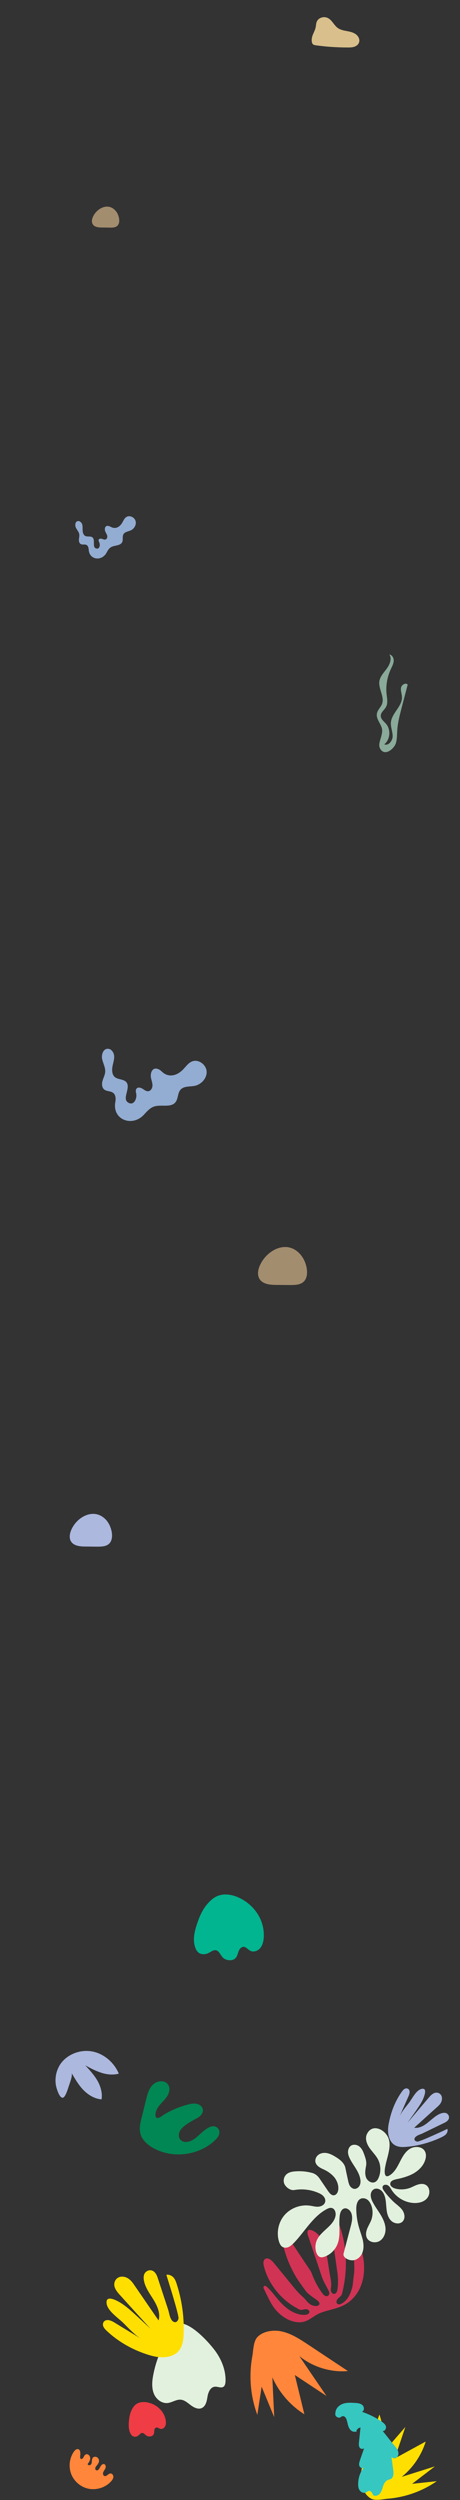 <svg width="510" height="2770" viewBox="0 0 510 2770" fill="none" xmlns="http://www.w3.org/2000/svg">
<rect x="0" y="0" width="510" height="2770" fill="#333333" stroke="none"/>
<mask id="mask0" mask-type="alpha" maskUnits="userSpaceOnUse" x="0" y="0" width="510" height="2770">
<rect width="510" height="2770" fill="#C4C4C4"/>
</mask>
<g mask="url(#mask0)">
<path d="M89.047 2719.61C89.176 2717.16 88.918 2714.06 86.594 2713.54C84.787 2713.15 83.108 2714.7 82.075 2716.12C76.911 2723.35 75.749 2733.3 79.106 2741.56C82.462 2749.82 90.209 2756.15 98.989 2757.57C107.768 2758.99 117.194 2755.89 123.133 2749.31C124.424 2747.89 125.586 2746.21 125.715 2744.27C125.715 2742.33 124.166 2740.27 122.229 2740.53C119.905 2740.78 118.227 2744.01 115.903 2743.37C114.224 2742.85 113.837 2740.65 114.482 2739.11C115.128 2737.56 116.29 2736.27 116.935 2734.59C117.581 2733.04 117.194 2730.84 115.644 2730.2C114.224 2729.68 112.804 2730.71 111.9 2732C110.996 2733.3 109.705 2736.65 108.027 2737.04C107.252 2737.3 106.477 2736.91 105.961 2736.39C105.186 2735.23 105.703 2733.68 106.606 2732.52C108.801 2729.94 111.254 2726.84 108.672 2723.48C107.381 2721.8 104.412 2721.42 102.991 2722.97C102.088 2724 101.958 2725.55 101.829 2726.97C101.7 2728.39 101.571 2729.94 100.538 2730.84C99.505 2731.75 97.31 2731.49 97.181 2730.07C98.602 2728.13 100.022 2726.07 100.022 2723.61C100.022 2721.29 97.956 2718.71 95.632 2719.22C92.921 2719.87 92.921 2723.74 90.726 2724.39C88.143 2725.16 88.918 2721.16 89.047 2719.61Z" fill="#FF863A"/>
<path d="M496.009 2358.74C496.655 2360.81 495.88 2363.13 494.589 2364.55C493.298 2365.97 491.619 2366.88 489.941 2367.78C477.546 2373.72 464.248 2377.46 450.691 2378.62C445.397 2379.14 439.329 2379.01 435.197 2374.75C432.486 2372.04 430.937 2367.78 430.42 2363.65C429.904 2359.52 430.42 2355.25 431.324 2351.25C433.777 2338.86 438.554 2327.37 445.397 2317.68C446.43 2316.26 447.463 2314.84 449.012 2314.2C450.433 2313.55 452.369 2313.81 453.402 2315.23C454.823 2317.3 453.919 2320.27 452.886 2322.59C449.529 2330.21 446.172 2337.7 442.815 2345.31C445.268 2339.76 449.787 2334.6 453.273 2330.08C457.147 2325.04 461.536 2315.36 467.863 2314.33C474.448 2313.29 469.929 2323.75 468.508 2326.85C466.184 2331.5 463.344 2335.5 460.503 2339.63C457.663 2343.76 454.693 2347.77 451.853 2351.9C459.471 2342.86 467.088 2333.82 474.706 2324.91C476.772 2322.46 478.837 2320.01 481.678 2318.97C484.518 2317.94 488.004 2318.97 489.425 2322.07C490.457 2324.4 490.07 2327.37 488.908 2329.56C487.746 2331.76 486.068 2333.31 484.26 2334.86C475.868 2342.34 467.605 2349.96 459.212 2357.45C465.022 2358.35 470.445 2355 475.093 2351.12C479.741 2347.38 484.26 2342.86 489.812 2341.31C491.361 2340.92 493.04 2340.67 494.718 2341.31C496.268 2341.96 497.688 2343.63 497.817 2345.57C498.075 2348.8 495.106 2350.87 492.652 2352.03C484.518 2355.9 476.513 2359.9 468.379 2363.78C465.926 2364.94 462.957 2365.58 460.891 2367.52C458.438 2369.72 459.341 2372.43 462.698 2372.81C465.41 2373.2 496.009 2358.74 496.009 2358.74Z" fill="#ACB8DE"/>
<path d="M175.134 2334.89C177.846 2330.76 181.848 2327.53 184.689 2323.53C187.529 2319.53 189.208 2313.85 186.367 2309.71C182.881 2304.42 174.489 2305.2 169.841 2309.46C165.193 2313.72 163.514 2320.17 161.965 2326.24C160.286 2333.08 158.608 2339.8 156.929 2346.64C155.638 2352.06 154.218 2357.74 155.509 2363.3C157.188 2371.04 163.772 2376.72 170.874 2380.47C192.177 2391.83 220.582 2388.09 238.141 2371.56C239.949 2369.75 241.756 2367.94 242.66 2365.49C243.564 2363.04 243.435 2360.2 241.756 2358.26C234.009 2349.74 221.486 2365.88 215.805 2369.62C213.352 2371.17 210.769 2372.72 207.929 2373.11C205.088 2373.63 201.861 2372.85 199.924 2370.66C197.471 2367.82 197.987 2363.17 200.053 2360.07C203.023 2355.68 209.091 2352.06 213.61 2349.48C216.063 2348.06 218.774 2346.9 220.969 2345.22C223.164 2343.54 225.101 2340.83 224.972 2337.99C224.843 2334.5 221.744 2331.79 218.387 2331.02C215.03 2330.24 211.544 2330.89 208.187 2331.79C199.407 2334.12 190.886 2337.6 183.01 2342.12C180.686 2343.41 175.392 2348.45 173.198 2346C170.874 2343.41 173.714 2336.96 175.134 2334.89Z" fill="#008753"/>
<path d="M285.298 2675.58C286.847 2665.12 288.526 2654.79 290.075 2644.34C294.723 2655.57 299.371 2666.8 304.019 2678.16C303.374 2663.45 302.599 2648.73 301.953 2634.01C309.442 2650.79 321.966 2665.25 337.459 2674.94C333.973 2660.48 330.358 2645.89 326.872 2631.43C338.621 2639.17 350.241 2646.92 361.991 2654.67C351.92 2639.95 341.849 2625.23 331.908 2610.51C346.885 2622.65 366.639 2628.71 385.747 2627.04C370.899 2617.22 356.052 2607.28 341.204 2597.47C331.778 2591.27 322.095 2584.95 310.991 2582.88C302.599 2581.33 291.754 2582.88 285.556 2589.21C280.779 2594.11 280.908 2604.18 279.746 2610.64C275.744 2632.33 277.68 2655.05 285.298 2675.58Z" fill="#FF863A"/>
<path d="M484.26 2749.05C475.093 2750.08 466.055 2750.98 456.888 2752.02C465.28 2745.56 473.802 2739.1 482.194 2732.65C469.928 2736.52 457.663 2740.4 445.397 2744.27C457.921 2734.2 467.217 2720.38 471.994 2705.15C460.503 2711.35 449.141 2717.67 437.65 2723.87C441.524 2712.25 445.526 2700.63 449.4 2689.01C439.2 2700.76 429 2712.51 418.8 2724.39C425.772 2709.02 426.418 2691.08 420.608 2675.19C415.572 2689.91 410.666 2704.63 405.631 2719.48C402.532 2728.78 399.304 2738.46 400.079 2748.14C400.724 2755.5 404.339 2764.41 411.182 2768.28C416.347 2771.25 424.868 2768.8 430.678 2768.41C449.787 2766.73 468.508 2760.02 484.26 2749.05Z" fill="#FFDF00"/>
<path d="M389.362 2548.41C404.727 2534.46 406.405 2511.48 400.595 2492.76C400.079 2490.95 399.304 2489.02 397.884 2487.85C396.464 2486.69 393.881 2486.43 392.719 2487.85C391.945 2488.89 391.945 2490.31 391.945 2491.6C392.203 2498.57 392.719 2505.54 392.849 2512.51C392.978 2516.65 392.332 2520.78 391.816 2524.78C391.299 2528.27 391.299 2531.88 390.266 2535.24C388.2 2542.08 385.876 2548.02 379.292 2552.02C377.742 2553.05 375.418 2553.7 373.998 2552.54C372.707 2551.38 372.836 2549.18 373.869 2547.76C374.902 2546.34 376.322 2545.31 377.613 2544.02C379.163 2542.47 379.421 2540.79 379.808 2538.85C385.36 2515.22 384.714 2490.31 376.968 2467.2C376.193 2464.87 374.902 2462.16 372.449 2461.77C370.383 2461.51 368.317 2463.19 367.672 2465.26C367.026 2467.32 367.284 2469.52 367.542 2471.71C369.737 2486.95 371.803 2502.18 373.998 2517.42C374.902 2523.88 375.16 2530.72 373.998 2537.17C373.869 2538.21 373.482 2539.24 372.965 2540.01C372.449 2540.92 371.416 2541.56 370.383 2541.56C368.834 2541.69 367.543 2540.27 367.026 2538.85C366.51 2537.43 366.768 2535.75 367.026 2534.33C367.672 2529.17 366.38 2524 365.477 2518.84C364.573 2513.42 363.798 2507.87 362.894 2502.44C361.732 2495.08 360.441 2487.72 356.826 2481.27C354.373 2476.88 350.241 2472.62 345.335 2470.94C340.558 2469.26 340.3 2473.39 341.462 2476.88C342.624 2480.11 343.657 2483.46 344.819 2486.69C347.143 2493.53 349.338 2500.25 351.662 2507.09C353.469 2512.38 355.148 2517.68 356.955 2522.97C358.634 2527.75 361.474 2532.4 363.798 2536.92C364.315 2537.95 364.96 2539.11 365.089 2540.27C365.218 2541.43 364.96 2542.73 363.927 2543.5C362.894 2544.4 361.216 2544.28 360.054 2543.5C358.892 2542.86 357.988 2541.69 357.214 2540.66C353.986 2536.27 351.145 2531.49 348.821 2526.46C347.659 2524 346.626 2521.42 345.593 2518.84C344.819 2516.52 343.269 2514.71 341.978 2512.64C335.781 2503.35 329.583 2494.05 323.386 2484.75C322.095 2482.95 320.546 2480.88 318.351 2480.88C316.285 2480.88 314.736 2482.69 314.219 2484.75C313.703 2486.82 314.219 2488.76 314.736 2490.69C317.705 2502.18 322.482 2513.16 328.551 2523.36C331.649 2528.39 335.264 2533.04 338.621 2537.82C341.72 2542.21 347.401 2545.31 351.662 2548.67C353.082 2549.7 354.502 2551.25 354.115 2552.93C353.598 2554.6 351.403 2555.12 349.596 2554.99C343.915 2554.47 341.333 2551.12 337.976 2547.12C336.039 2544.79 333.328 2542.98 331.262 2540.66C329.196 2538.47 327.389 2536.27 325.452 2533.95C318.092 2524.91 310.733 2516 303.374 2506.96C300.921 2503.99 296.66 2500.64 293.69 2503.09C291.624 2504.77 291.883 2507.99 292.528 2510.58C295.24 2521.68 300.791 2531.88 308.28 2540.53C312.024 2544.92 316.285 2548.79 320.933 2552.15C323.257 2553.83 325.581 2555.38 328.034 2556.67C330.1 2557.83 331.907 2559.51 334.49 2559.25C336.168 2559.12 337.718 2558.48 339.396 2558.48C341.074 2558.61 342.882 2559.64 343.011 2561.19C343.14 2562.35 342.366 2563.51 341.333 2564.03C340.3 2564.55 339.138 2564.67 337.976 2564.8C326.743 2565.19 316.672 2557.44 309.7 2549.44C305.052 2544.15 300.921 2538.21 295.627 2533.56C294.981 2533.04 294.207 2532.4 293.303 2532.65C292.528 2532.91 292.141 2533.69 292.141 2534.46C292.141 2535.24 292.528 2535.88 292.916 2536.66C297.176 2545.05 300.404 2553.57 306.86 2560.54C312.67 2566.74 320.158 2571.65 328.68 2572.81C340.558 2574.49 345.335 2566.87 354.889 2562.74C367.026 2558.09 379.163 2557.83 389.362 2548.41Z" fill="#D13355"/>
<path d="M66.577 2287.51C73.946 2276.25 88.635 2270.54 101.841 2272.87C115.047 2275.19 126.521 2285.1 131.737 2297.55C125.446 2299.24 118.602 2298.57 112.342 2296.56C106.082 2294.55 100.303 2291.53 94.576 2288.34C99.402 2293.65 104.404 2299 107.996 2305.28C111.588 2311.55 113.72 2318.93 112.605 2326.02C104.958 2325.5 97.857 2321.15 92.505 2315.7C87.091 2310.13 83.25 2303.4 79.296 2296.73C80.838 2299.27 77.256 2308.31 76.428 2310.82C75.6 2313.34 72.802 2323.27 69.888 2324.13C66.573 2325.07 63.78 2317.03 63.114 2314.74C61.681 2310.52 61.216 2305.92 61.74 2301.51C62.191 2296.69 63.909 2291.77 66.577 2287.51Z" fill="#ACB8DE"/>
<path d="M326.181 2426.48C335.09 2424.93 344.256 2425.96 352.52 2429.45C354.715 2430.35 357.039 2431.52 358.588 2433.32C360.266 2435.13 361.17 2437.71 360.396 2440.04C359.492 2443.01 356.135 2444.69 352.907 2444.94C349.679 2445.2 346.71 2444.17 343.482 2443.78C333.153 2442.36 322.307 2446.36 315.464 2454.24C308.621 2462.12 306.297 2473.48 309.267 2483.42C310.042 2485.87 311.204 2488.45 313.399 2489.62C315.464 2490.78 318.176 2490.52 320.242 2489.49C322.307 2488.45 324.115 2486.78 325.793 2485.1C337.801 2472.7 346.451 2456.31 361.687 2447.91C363.752 2446.75 366.076 2445.72 368.271 2446.49C371.37 2447.53 372.532 2451.53 372.016 2454.88C370.079 2465.99 356.78 2471.15 351.745 2481.09C349.55 2485.36 349.163 2490.52 350.454 2495.04C351.229 2497.49 352.649 2500.2 355.231 2500.85C356.78 2501.24 358.459 2500.85 359.879 2500.33C366.335 2498.01 371.757 2492.71 374.211 2486.26C378.084 2476.45 375.243 2465.34 376.664 2454.88C377.051 2451.53 378.471 2447.78 381.699 2446.88C384.798 2446.11 388.026 2448.69 389.317 2451.66C391.382 2456.56 390.091 2462.12 388.671 2467.28C386.089 2477.09 383.507 2487.03 380.924 2496.85C379.762 2501.37 386.734 2504.72 391.383 2504.34C396.031 2503.95 400.033 2500.33 401.711 2496.07C403.39 2491.81 403.261 2486.9 402.357 2482.39C401.324 2477.87 399.646 2473.48 398.355 2469.09C396.289 2462.37 395.127 2455.27 394.998 2448.17C394.869 2443.39 395.901 2437.45 400.42 2435.91C402.744 2435.13 405.585 2435.78 407.522 2437.33C409.458 2438.88 410.749 2441.2 411.653 2443.52C413.59 2448.69 413.461 2454.5 411.653 2459.66C410.362 2463.02 408.425 2465.99 407.134 2469.22C405.843 2472.44 405.198 2476.32 406.747 2479.55C409.2 2484.45 416.301 2485.74 420.949 2482.9C425.597 2480.06 427.792 2474.12 427.405 2468.7C427.018 2463.28 424.564 2458.11 421.724 2453.46C418.883 2448.82 415.526 2444.43 413.073 2439.52C411.911 2437.2 411.008 2434.74 411.008 2432.16C411.008 2429.58 412.17 2427 414.364 2425.71C416.559 2424.41 419.4 2424.8 421.595 2426.22C423.79 2427.64 425.21 2429.84 426.114 2432.16C427.921 2436.68 427.921 2441.72 428.438 2446.62C428.825 2451.53 429.987 2456.69 433.344 2460.18C436.701 2463.79 443.027 2464.83 446.384 2461.34C449.612 2457.98 448.708 2452.17 445.868 2448.43C443.027 2444.56 438.767 2441.97 435.41 2438.62C431.924 2435.13 428.567 2431.39 425.726 2427.38C424.693 2425.96 423.661 2424.16 424.306 2422.48C425.081 2420.41 428.18 2420.15 430.116 2421.32C432.053 2422.48 433.086 2424.67 434.248 2426.48C439.412 2434.61 448.579 2440.17 458.263 2440.81C463.944 2441.2 470.27 2439.78 473.756 2435.26C477.371 2430.74 476.726 2422.99 471.561 2420.54C468.85 2419.25 465.751 2419.64 462.911 2420.54C460.07 2421.44 457.488 2422.99 454.777 2424.03C449.612 2425.96 443.931 2426.35 438.509 2424.93C435.539 2424.16 432.182 2422.09 432.698 2419.12C433.086 2416.15 436.701 2415.12 439.541 2414.47C445.997 2413.18 452.582 2411.37 458.392 2408.15C464.202 2404.79 469.237 2399.88 471.303 2393.56C472.465 2390.33 472.723 2386.46 471.045 2383.49C468.075 2378.06 459.941 2377.55 454.518 2380.77C449.225 2384 446.126 2389.81 443.286 2395.36C440.445 2400.92 437.476 2406.73 432.182 2410.08C425.597 2414.34 426.243 2405.56 426.888 2401.82C427.921 2395.62 429.987 2389.68 431.149 2383.49C432.569 2376.26 432.44 2369.15 427.147 2363.47C420.949 2356.89 411.137 2355.08 406.747 2364.64C404.552 2369.41 406.489 2375.09 409.458 2379.48C412.428 2383.87 416.301 2387.49 418.883 2392.14C422.24 2398.33 422.628 2406.21 419.787 2412.79C419.013 2414.6 417.98 2416.41 416.172 2417.44C412.428 2419.64 407.392 2416.67 405.843 2412.54C404.294 2408.53 405.068 2404.01 405.843 2399.75C406.747 2394.98 405.068 2390.59 403.39 2386.07C402.357 2383.1 400.808 2380.13 398.355 2378.19C395.901 2376.26 392.157 2375.61 389.446 2377.16C387.122 2378.58 385.96 2381.29 385.831 2384C385.702 2386.71 386.734 2389.3 387.896 2391.75C391.641 2399.24 397.838 2405.69 399.387 2413.96C399.904 2416.41 399.904 2419.12 398.742 2421.45C397.58 2423.77 395.127 2425.45 392.674 2425.19C390.737 2424.93 388.929 2423.51 387.896 2421.83C386.864 2420.15 386.347 2418.09 385.96 2416.15C384.927 2411.5 383.894 2406.86 382.99 2402.21C381.828 2396.01 375.631 2391.75 370.208 2388.65C367.497 2387.1 364.656 2385.81 361.558 2385.42C358.459 2385.04 355.231 2385.68 352.778 2387.62C350.325 2389.55 349.034 2392.91 349.808 2395.88C350.454 2398.08 352.003 2399.75 353.94 2401.05C355.747 2402.34 357.942 2403.24 359.879 2404.14C364.14 2406.21 368.142 2409.18 371.112 2412.92C373.952 2416.8 375.631 2421.7 374.985 2426.35C374.598 2429.06 373.049 2431.9 370.337 2432.29C367.497 2432.68 365.431 2429.97 363.752 2427.64C360.654 2423.12 357.555 2418.48 354.456 2413.96C352.391 2410.86 349.55 2408.4 345.935 2407.5C339.867 2405.82 333.411 2405.31 327.085 2405.82C323.728 2406.08 320.242 2406.73 317.659 2409.05C314.561 2411.76 313.657 2416.54 315.464 2420.15C317.53 2423.9 322.178 2427.13 326.181 2426.48Z" fill="#E2F1DD"/>
<path d="M144.824 2672.87C143.662 2676.23 143.145 2679.71 142.887 2683.2C142.5 2687.85 142.629 2692.75 144.953 2696.76C145.728 2698.05 146.761 2699.21 148.181 2699.6C149.988 2700.24 152.054 2699.6 153.603 2698.31C154.765 2697.4 156.057 2695.59 157.735 2695.59C159.672 2695.59 161.35 2698.43 163.287 2699.08C165.869 2700.11 169.226 2699.47 170.388 2697.01C171.034 2695.72 170.905 2694.3 171.034 2692.88C171.163 2691.46 171.937 2689.91 173.229 2689.65C174.778 2689.27 176.198 2690.69 177.747 2691.08C179.813 2691.59 182.008 2690.3 183.041 2688.36C184.074 2686.43 184.074 2684.23 183.816 2682.17C183.17 2677.13 180.717 2672.48 177.102 2669C173.616 2665.38 168.968 2663.06 164.062 2661.9C159.93 2660.99 155.153 2661.12 151.409 2663.45C148.31 2665.38 145.986 2669.51 144.824 2672.87Z" fill="#EF3C45"/>
<path d="M169.872 2631.63C168.581 2638.21 168.064 2645.31 170.388 2651.64C172.712 2657.96 179.039 2663.13 185.752 2662.48C190.659 2661.97 195.178 2658.48 200.084 2658.74C204.474 2659 207.96 2662.23 211.575 2664.94C215.061 2667.52 219.709 2669.84 223.711 2668.04C228.23 2665.97 229.263 2660.29 230.038 2655.51C230.813 2650.73 233.137 2644.92 238.043 2644.41C241.271 2644.02 244.886 2646.22 247.597 2644.54C249.534 2643.38 249.921 2640.66 250.05 2638.47C250.438 2626.72 246.048 2615.23 239.205 2605.55C232.749 2596.38 205.507 2565.13 192.466 2576.62C187.302 2581.27 183.687 2593.67 180.588 2599.86C175.553 2609.81 171.937 2620.52 169.872 2631.63Z" fill="#E2F1DD"/>
<path d="M226.343 2114.26C222.728 2119.68 220.404 2125.75 218.338 2131.95C215.626 2140.08 213.561 2148.99 216.272 2157.26C217.047 2159.84 218.467 2162.29 220.662 2163.84C223.631 2165.78 227.763 2165.52 230.991 2163.97C233.573 2162.81 236.543 2160.1 239.641 2160.87C243.257 2161.65 244.935 2167.46 247.905 2169.65C252.036 2172.62 258.492 2172.88 261.59 2169.01C263.14 2166.94 263.656 2164.36 264.56 2161.9C265.464 2159.45 267.401 2157.13 269.983 2157C272.952 2157 274.889 2160.1 277.471 2161.39C280.957 2163.19 285.476 2161.77 288.188 2158.8C290.77 2155.84 291.932 2151.83 292.319 2147.96C293.223 2138.79 290.899 2129.24 286.122 2121.36C281.345 2113.49 274.114 2107.03 265.851 2103.03C258.75 2099.54 250.229 2097.61 242.482 2100.19C236.026 2102.25 230.087 2108.58 226.343 2114.26Z" fill="#00B590"/>
<path d="M184.461 2520.39C187.431 2519.87 190.4 2521.29 192.337 2523.36C194.145 2525.42 195.048 2527.88 195.823 2530.33C201.762 2548.66 204.344 2567.64 203.57 2586.49C203.312 2593.98 202.02 2602.25 195.436 2607.28C191.046 2610.64 184.978 2611.93 179.168 2611.8C173.358 2611.67 167.547 2610.12 162.125 2608.31C145.469 2602.76 130.363 2593.85 118.485 2582.62C116.677 2580.94 114.999 2579.14 114.353 2577.07C113.708 2574.87 114.353 2572.29 116.677 2571.13C119.776 2569.58 123.778 2571.39 126.748 2573.2C136.56 2579.26 146.502 2585.2 156.315 2591.27C149.214 2586.88 142.758 2579.78 137.077 2574.1C130.88 2567.9 118.356 2560.03 118.097 2551.12C117.839 2541.82 131.525 2549.96 135.398 2552.54C141.338 2556.54 146.502 2561.32 151.538 2565.97C156.702 2570.74 161.737 2575.39 166.902 2580.17C155.798 2568.03 144.824 2555.89 133.72 2543.63C130.75 2540.4 127.781 2537.04 126.877 2533.04C125.973 2529.04 128.039 2524.26 132.558 2522.84C136.044 2521.81 139.917 2522.84 142.758 2524.91C145.598 2526.97 147.406 2529.56 149.214 2532.27C158.122 2545.18 166.902 2558.09 175.811 2571C178.135 2563.25 174.52 2555.12 170.13 2547.89C165.74 2540.79 160.446 2533.69 159.413 2525.68C159.155 2523.36 159.155 2521.03 160.317 2518.97C161.479 2516.9 164.061 2515.22 166.773 2515.35C171.292 2515.61 173.616 2520 174.778 2523.62C178.651 2535.5 182.654 2547.37 186.527 2559.38C187.689 2563 187.947 2567.13 190.271 2570.48C192.983 2574.23 196.727 2573.58 197.889 2568.94C198.793 2565.32 184.332 2520.39 184.461 2520.39Z" fill="#FFDF00"/>
<path d="M372.062 2671.91C372.836 2667.65 376.58 2664.42 380.712 2663.13C384.844 2661.84 389.233 2662.1 393.494 2662.35C396.464 2662.48 399.692 2662.87 401.886 2664.81C404.081 2666.87 404.081 2671.26 401.241 2672.17C408.859 2674.75 416.218 2678.36 422.932 2682.88C424.998 2684.3 427.192 2685.98 427.838 2688.31C428.484 2690.63 426.676 2693.86 424.223 2693.47C428.742 2698.76 432.873 2704.45 437.392 2709.74C438.942 2711.55 440.491 2713.48 441.266 2715.68C442.04 2718 441.911 2720.71 440.233 2722.39C438.554 2724.07 435.327 2724.2 434.035 2722.13C434.681 2726.91 435.327 2731.82 435.972 2736.59C436.489 2740.21 436.618 2744.73 433.39 2746.54C432.228 2747.18 430.937 2747.31 429.775 2747.83C427.192 2748.99 425.643 2751.83 424.739 2754.54C423.836 2757.25 423.19 2760.22 421.382 2762.55C419.575 2764.87 416.218 2766.16 413.765 2764.61C412.861 2762.16 410.924 2759.06 408.342 2759.96C407.567 2760.22 406.922 2761 406.147 2761.38C403.823 2762.8 400.724 2761.64 399.046 2759.58C397.368 2757.51 396.98 2754.67 397.109 2751.96C397.109 2745.5 399.304 2739.05 403.307 2734.01C401.757 2735.43 399.046 2734.01 398.4 2732.08C397.755 2730.14 398.4 2727.94 399.046 2726.01C400.724 2721.1 402.403 2716.32 404.081 2711.42C403.952 2713.61 400.466 2713.87 399.046 2712.19C397.626 2710.51 397.755 2708.06 398.013 2705.87C398.53 2700.44 399.175 2695.02 399.692 2689.6C397.626 2689.86 395.947 2691.28 395.173 2693.21C395.56 2695.28 395.689 2693.86 393.752 2694.25C391.816 2694.63 389.621 2693.6 388.33 2692.05C387.039 2690.5 386.264 2688.56 385.747 2686.63C385.231 2684.69 384.844 2682.63 384.198 2680.69C383.811 2679.66 383.294 2678.62 382.391 2677.85C381.487 2677.07 380.196 2676.82 379.163 2677.2C378.517 2677.46 378.13 2677.98 377.613 2678.24C375.935 2679.14 373.74 2678.49 372.578 2677.07C371.416 2676.17 371.674 2673.85 372.062 2671.91Z" fill="#36C7C1"/>
<path d="M422.932 805.461C420.995 800.426 416.863 795.778 417.896 790.484C418.671 786.482 422.157 783.641 423.577 779.897C426.547 771.892 419.317 763.241 420.608 754.72C421.512 749.168 425.772 745.037 429 740.518C432.228 735.999 434.681 729.801 431.711 725.153C434.939 725.67 436.747 729.285 436.489 732.513C436.23 735.74 434.552 738.581 433.261 741.551C429.258 750.072 427.58 759.885 428.613 769.181C429.129 773.958 430.291 779.122 427.967 783.254C426.16 786.74 422.028 789.193 422.157 793.195C422.157 796.811 425.643 799.264 428.096 802.104C433.519 808.56 432.615 819.405 426.03 824.699C430.808 826.636 435.327 820.696 435.327 815.661C435.327 810.497 433.003 805.59 433.39 800.555C434.165 790.097 446.172 782.608 445.656 772.15C445.526 768.793 443.977 765.307 444.623 761.95C445.268 758.593 449.916 755.882 451.982 758.593C449.658 767.502 447.334 776.411 445.01 785.32C443.073 792.937 441.007 800.684 440.491 808.56C440.104 813.466 440.362 818.502 438.942 823.279C437.005 829.734 426.418 838.643 421.382 829.347C417.896 822.633 426.16 813.724 422.932 805.461Z" fill="#8AAA9A"/>
<path d="M102.991 240.336C101.829 242.919 101.313 246.146 102.862 248.47C104.799 251.698 109.318 252.086 113.191 252.086C116.032 252.086 118.872 252.086 121.842 252.215C124.682 252.215 127.781 252.215 129.976 250.278C132.3 248.212 132.558 244.597 131.913 241.498C131.267 238.271 129.847 235.172 127.523 232.848C119.26 224.326 107.123 231.04 102.991 240.336Z" fill="#A38D6F"/>
<path d="M78.977 1695.17C77.298 1699.18 76.394 1704.08 78.718 1707.83C81.817 1712.86 88.789 1713.51 94.728 1713.51C99.247 1713.51 103.637 1713.64 108.156 1713.64C112.546 1713.64 117.452 1713.51 120.809 1710.54C124.424 1707.31 124.682 1701.63 123.779 1696.85C122.746 1691.82 120.551 1687.04 117.065 1683.42C104.024 1670.13 85.174 1680.58 78.977 1695.17Z" fill="#ACB8DE"/>
<path d="M288.009 1402.35C285.943 1407 285.04 1412.68 287.751 1417.07C291.366 1422.88 299.371 1423.65 306.343 1423.65C311.508 1423.65 316.672 1423.78 321.837 1423.78C327.001 1423.78 332.682 1423.65 336.426 1420.29C340.687 1416.55 340.945 1409.97 339.912 1404.41C338.75 1398.6 336.168 1393.05 332.037 1388.79C317.189 1373.3 295.24 1385.43 288.009 1402.35Z" fill="#A38D6F"/>
<path d="M345.594 44.86C345.594 46.539 345.981 48.475 347.401 49.379C348.176 49.896 348.95 50.025 349.854 50.154C361.733 51.832 373.611 52.607 385.489 52.607C387.942 52.607 390.396 52.607 392.72 51.832C395.044 51.058 397.239 49.508 398.013 47.184C399.304 43.827 397.368 39.954 394.398 37.888C391.558 35.822 387.942 35.048 384.327 34.402C380.841 33.757 377.226 32.982 374.386 30.916C370.125 27.817 368.059 22.007 363.153 19.812C359.796 18.263 355.535 19.038 352.953 21.491C349.854 24.46 350.758 28.076 349.596 31.691C348.176 36.468 345.464 39.438 345.594 44.86Z" fill="#D8BF8B"/>
<path d="M98.343 608.952C98.214 606.886 97.569 604.433 95.632 603.658C93.824 602.884 91.5 603.788 89.693 602.884C87.885 601.98 87.369 599.785 87.498 597.848C87.627 595.912 88.143 593.975 87.885 592.038C87.498 589.327 85.303 587.132 84.141 584.679C82.979 582.226 83.237 578.352 85.819 577.449C88.014 576.674 90.338 578.74 91.113 580.935C91.759 583.13 91.5 585.583 91.629 587.907C91.759 590.231 92.533 592.813 94.599 593.846C97.052 595.008 100.409 593.717 102.475 595.395C105.961 598.236 102.088 605.982 106.219 607.532C110.609 609.21 111.384 603.529 109.963 600.818C109.447 599.785 108.931 598.623 109.576 597.719C110.351 596.557 112.029 596.686 113.191 597.074C114.482 597.461 115.773 598.236 117.065 597.719C118.614 597.203 119.259 595.137 118.872 593.588C118.485 591.909 117.452 590.618 116.806 589.069C115.773 586.745 115.903 582.742 119.259 582.613C120.551 582.613 121.842 583.259 123.133 583.904C127.652 586.357 132.042 584.292 134.882 580.16C136.561 577.707 137.464 574.608 139.917 572.93C143.533 570.477 148.955 572.93 150.246 577.061C151.538 581.193 148.955 585.841 144.953 587.649C142.112 588.94 138.368 589.198 136.819 592.038C135.399 594.621 136.69 597.978 135.528 600.56C133.462 604.95 127.006 603.917 122.875 606.37C120.551 607.79 119.259 610.243 117.968 612.696C112.546 622.122 98.989 620.443 98.343 608.952Z" fill="#93ACD1"/>
<path d="M127.859 1221.03C128.505 1217.41 128.376 1213.02 125.406 1210.83C122.566 1208.63 118.305 1209.41 115.464 1207.08C112.882 1204.89 112.753 1200.89 113.657 1197.53C114.561 1194.3 116.368 1191.07 116.626 1187.72C117.014 1182.81 114.302 1178.29 113.269 1173.51C112.237 1168.74 114.173 1162.41 119.08 1162.02C123.211 1161.64 126.31 1166.03 126.568 1170.03C126.826 1174.16 125.277 1178.03 124.631 1182.04C123.986 1186.04 124.244 1190.82 127.343 1193.4C131.087 1196.37 137.284 1195.46 140.254 1199.21C145.031 1205.53 135.219 1217.03 141.803 1221.42C148.517 1225.93 152.261 1216.64 150.97 1211.47C150.454 1209.54 150.196 1207.34 151.616 1205.92C153.294 1204.24 156.135 1205.15 158.071 1206.31C160.008 1207.6 162.074 1209.28 164.398 1209.02C167.238 1208.76 169.046 1205.53 169.046 1202.57C169.046 1199.72 167.884 1196.88 167.368 1194.04C166.464 1189.78 168.271 1182.81 174.081 1184.1C176.405 1184.62 178.342 1186.17 180.021 1187.85C186.734 1193.79 195.127 1192.11 201.582 1186.3C205.456 1182.81 208.296 1177.78 213.073 1175.97C220.174 1173.26 228.567 1179.58 229.083 1187.07C229.6 1194.56 223.273 1201.53 215.914 1203.08C210.491 1204.11 204.035 1203.21 200.291 1207.21C196.805 1210.96 197.709 1217.15 194.61 1221.16C189.446 1227.74 178.6 1223.35 170.724 1226.06C166.206 1227.61 162.978 1231.36 159.75 1234.84C146.839 1249.17 124.244 1240.78 127.859 1221.03Z" fill="#93ACD1"/>
</g>
</svg>

